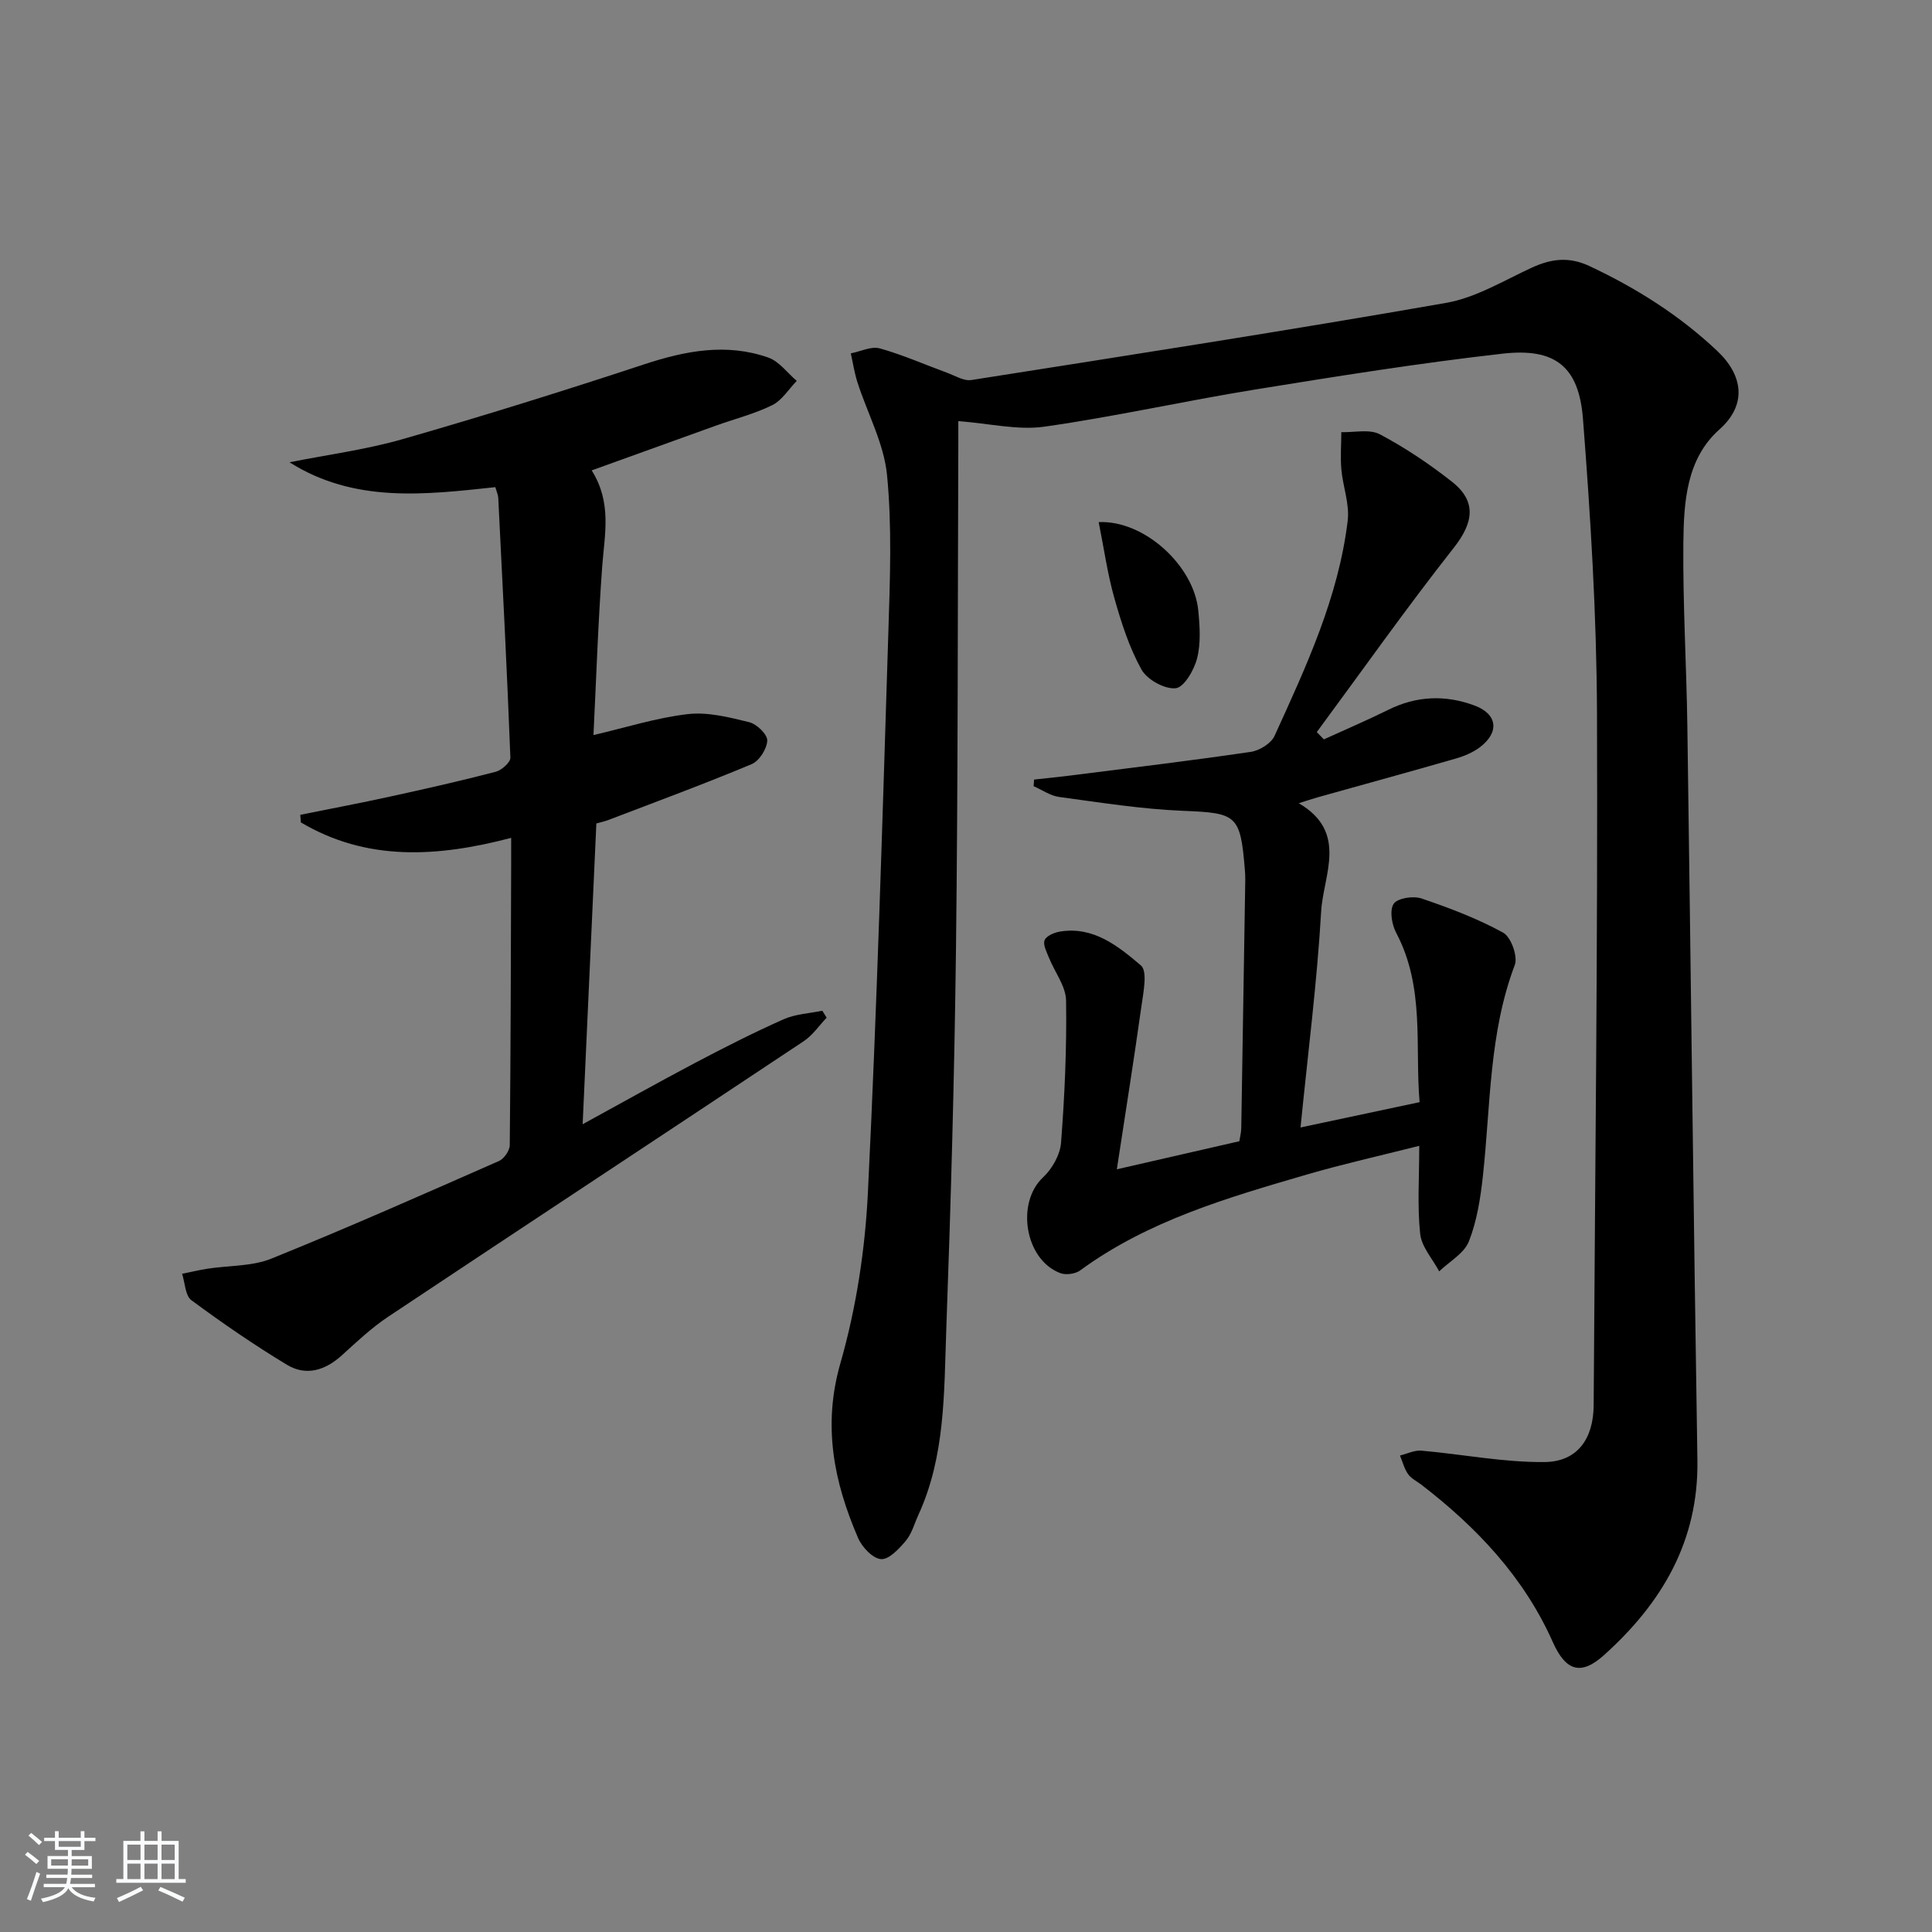 <svg enable-background="new 0 0 400 400" viewBox="0 0 400 400" xmlns="http://www.w3.org/2000/svg"><rect x="0" y="0" width="400" height="400" fill="#808080" stroke="none"/><path d="m5.17 384 .55-.58c.85.61 1.65 1.24 2.4 1.87l-.59.64c-.83-.73-1.62-1.38-2.36-1.93m1.22 9.53-.82-.34c.71-1.76 1.37-3.64 1.98-5.63.24.13.5.25.76.36-.6 1.67-1.24 3.54-1.92 5.61m-.5-13.5.57-.54c.56.44 1.31 1.06 2.26 1.87l-.65.64c-.67-.66-1.4-1.32-2.18-1.97m3.25.46h2.24v-1.36h.77v1.36h4.57v-1.36h.76v1.36h2.28v.69h-2.28v1.84h-2.64v1.26h4.18v2.64h-4.21c0 .45-.02.86-.05 1.21h4.32v.69h-4.38c-.04.34-.1.75-.19 1.22h5.15v.69h-4.82c.87 1.19 2.51 1.92 4.93 2.19-.17.31-.3.57-.37.76-2.77-.49-4.52-1.41-5.26-2.76-.56 1.26-2.3 2.23-5.24 2.9-.12-.24-.26-.48-.43-.72 2.73-.55 4.38-1.34 4.96-2.38h-4.38v-.69h4.65c.1-.38.17-.79.21-1.22h-4.32v-.69h4.4c.03-.34.05-.75.05-1.21h-4.2v-2.64h4.23v-1.26h-2.69v-1.84h-2.24zm1.46 4.46v1.29h3.45c.01-.4.02-.57.01-.53v-.32-.45h-3.46zm1.55-2.59h4.57v-1.19h-4.57zm6.11 2.59h-3.42v.77c-.01.19-.01.37-.02.53h3.44z" fill="#fafbfc"/><path d="m32.63 379.16h.82v1.98h3.54v7.89h1.46v.78h-14.37v-.78h1.46v-7.89h3.54v-1.98h.82v1.98h2.73zm-3.49 11.48.5.73c-1.61.82-3.28 1.63-5 2.42-.13-.27-.28-.55-.44-.82 1.75-.73 3.4-1.5 4.94-2.33m-2.78-5.55h2.73v-3.18h-2.73zm0 3.95h2.73v-3.2h-2.73zm3.54-3.95h2.73v-3.18h-2.73zm0 3.95h2.73v-3.2h-2.73zm7.89 4.68c-1.84-.92-3.51-1.7-5.02-2.32l.45-.73c1.89.8 3.57 1.55 5.04 2.23zm-1.62-11.81h-2.73v3.18h2.73zm-2.73 7.13h2.73v-3.2h-2.73z" fill="#fafbfc"/><g fill="#000001"><path d="m198.41 87.19c0 1.15.01 2.8 0 4.44-.14 34.82-.06 69.65-.48 104.47-.32 26.45-1.06 52.91-2.02 79.35-.47 12.9-.18 26.02-5.77 38.2-.83 1.81-1.36 3.87-2.59 5.34-1.39 1.66-3.5 3.93-5.14 3.81-1.72-.13-3.94-2.48-4.75-4.37-5.02-11.63-7.38-23.24-3.66-36.21 3.27-11.4 5.11-23.47 5.69-35.33 1.9-38.71 3.02-77.46 4.24-116.2.34-10.78.76-21.66-.28-32.35-.64-6.51-4.05-12.75-6.11-19.14-.63-1.96-.94-4.02-1.39-6.04 2.01-.39 4.23-1.52 5.99-1.03 4.75 1.32 9.31 3.35 13.96 5.05 1.65.61 3.46 1.75 5.02 1.5 32.79-5.16 65.59-10.25 98.28-15.97 6.17-1.08 11.95-4.63 17.78-7.31 4.02-1.85 7.7-2.29 11.91-.31 9.72 4.57 18.64 10.19 26.48 17.6 5.29 5 6.2 11.09.42 16.22-6.88 6.12-7.38 15.11-7.47 23.58-.12 12.64.65 25.28.83 37.93.72 50.62 1.27 101.23 2.08 151.85.27 16.85-7.39 29.68-19.39 40.45-4.75 4.26-7.89 3.22-10.54-2.73-5.98-13.45-15.75-23.77-27.25-32.62-.92-.71-2.08-1.25-2.72-2.16-.79-1.13-1.14-2.56-1.68-3.86 1.48-.36 3-1.13 4.44-1.01 8.51.75 17.02 2.45 25.51 2.36 6.81-.07 10.11-4.85 10.15-11.77.29-47.8.87-95.61.69-143.41-.08-20.26-1.33-40.55-2.9-60.76-.84-10.9-5.76-14.77-16.64-13.54-17.15 1.94-34.22 4.67-51.26 7.43-14.58 2.36-29.02 5.62-43.63 7.69-5.49.78-11.34-.67-17.8-1.15z"/><path d="m105.83 173.47c-15.38 4.04-29.92 4.87-43.54-3.2-.04-.52-.08-1.05-.12-1.57 6.22-1.26 12.46-2.43 18.65-3.79 7.29-1.59 14.58-3.24 21.8-5.12 1.23-.32 3.09-1.96 3.05-2.93-.69-17.93-1.61-35.85-2.51-53.77-.03-.63-.33-1.25-.61-2.23-14.56 1.56-29.17 3.35-42.61-5.15 7.85-1.57 15.85-2.61 23.52-4.82 16.72-4.8 33.33-9.99 49.85-15.44 8.58-2.83 17.07-4.47 25.76-1.42 2.25.79 3.94 3.18 5.89 4.83-1.67 1.71-3.05 4.02-5.07 5.02-3.69 1.82-7.76 2.84-11.66 4.24-8.4 3.01-16.79 6.05-25.73 9.27 4.22 6.69 2.68 13.21 2.19 19.78-.87 11.75-1.25 23.55-1.82 35.02 6.71-1.56 13.05-3.59 19.53-4.34 4.14-.48 8.56.65 12.71 1.67 1.56.38 3.78 2.52 3.74 3.8-.05 1.7-1.65 4.22-3.21 4.88-9.77 4.09-19.71 7.76-29.6 11.54-.89.34-1.83.54-2.57.75-.95 20.82-1.89 41.38-2.84 62.27 7.7-4.21 15.46-8.57 23.32-12.72 6.01-3.17 12.08-6.25 18.28-9.01 2.45-1.09 5.33-1.21 8.02-1.77.3.48.6.96.9 1.44-1.57 1.64-2.9 3.64-4.75 4.87-28.66 19.07-57.42 37.99-86.07 57.07-3.43 2.29-6.49 5.18-9.56 7.97-3.43 3.11-7.38 4.35-11.35 1.96-6.81-4.11-13.39-8.64-19.79-13.37-1.29-.95-1.32-3.61-1.93-5.48 1.76-.35 3.51-.77 5.28-1.05 4.41-.68 9.17-.46 13.19-2.08 15.85-6.4 31.49-13.33 47.14-20.22 1.05-.46 2.22-2.15 2.23-3.28.2-19.28.22-38.57.29-57.85 0-1.66 0-3.31 0-5.77z"/><path d="m274.09 153.08c4.45-2.03 8.96-3.95 13.34-6.12 5.87-2.92 11.87-3.12 17.88-.88 4.74 1.77 5.17 5.54 1.08 8.63-1.42 1.07-3.19 1.82-4.91 2.32-9.57 2.76-19.17 5.38-28.76 8.07-1.07.3-2.13.67-3.82 1.2 10.29 6.01 5.07 14.87 4.63 22.4-.85 14.71-2.74 29.36-4.27 44.73 8.78-1.87 16.33-3.47 24.65-5.24-.99-11.54 1.15-23.74-4.85-35.07-.91-1.71-1.4-4.69-.51-6 .82-1.19 4.06-1.68 5.76-1.1 5.79 1.96 11.58 4.16 16.91 7.08 1.62.89 3.07 4.93 2.4 6.69-5.35 14.13-5 29.03-6.6 43.67-.5 4.59-1.23 9.31-2.9 13.55-.98 2.49-4.03 4.17-6.15 6.21-1.38-2.59-3.66-5.08-3.94-7.78-.61-5.73-.19-11.56-.19-18.21-8.23 2.08-15.8 3.77-23.22 5.93-16.42 4.8-32.88 9.54-46.99 19.87-1 .73-2.94.99-4.1.56-7.35-2.76-9.22-14.56-3.58-19.83 1.89-1.76 3.54-4.68 3.73-7.19.75-9.77 1.19-19.6 1.04-29.39-.04-3-2.37-5.94-3.57-8.95-.46-1.16-1.24-2.62-.88-3.56.34-.88 1.94-1.58 3.09-1.78 7.01-1.2 12.16 3.01 16.85 6.99 1.42 1.21.51 5.59.11 8.44-1.55 11.09-3.32 22.14-5.09 33.77 9.29-2.13 17.18-3.94 25.36-5.81.13-.83.38-1.77.4-2.72.29-17.14.56-34.28.83-51.42.01-.66-.03-1.33-.08-1.99-.92-11.5-1.7-11.83-12.84-12.28-8.57-.35-17.11-1.72-25.63-2.87-1.82-.25-3.52-1.46-5.27-2.23.03-.46.07-.91.1-1.37 2.46-.27 4.93-.51 7.38-.82 12.49-1.58 25-3.08 37.46-4.91 1.81-.26 4.23-1.75 4.94-3.31 6.54-14.35 13.25-28.71 15.15-44.59.41-3.43-1.01-7.06-1.32-10.62-.22-2.54-.01-5.12 0-7.68 2.69.09 5.84-.68 7.98.45 5.25 2.78 10.27 6.15 14.95 9.84 5.18 4.08 4.39 8.52.36 13.64-9.8 12.45-18.95 25.41-28.37 38.17.49.51.98 1.01 1.46 1.51z"/><path d="m227.47 108.1c9.43-.44 19.73 9.03 20.62 18.3.32 3.28.55 6.76-.24 9.88-.61 2.42-2.7 6.03-4.43 6.21-2.28.24-5.93-1.78-7.09-3.87-2.53-4.55-4.17-9.68-5.6-14.74-1.43-5.03-2.15-10.25-3.26-15.78z"/></g></svg>